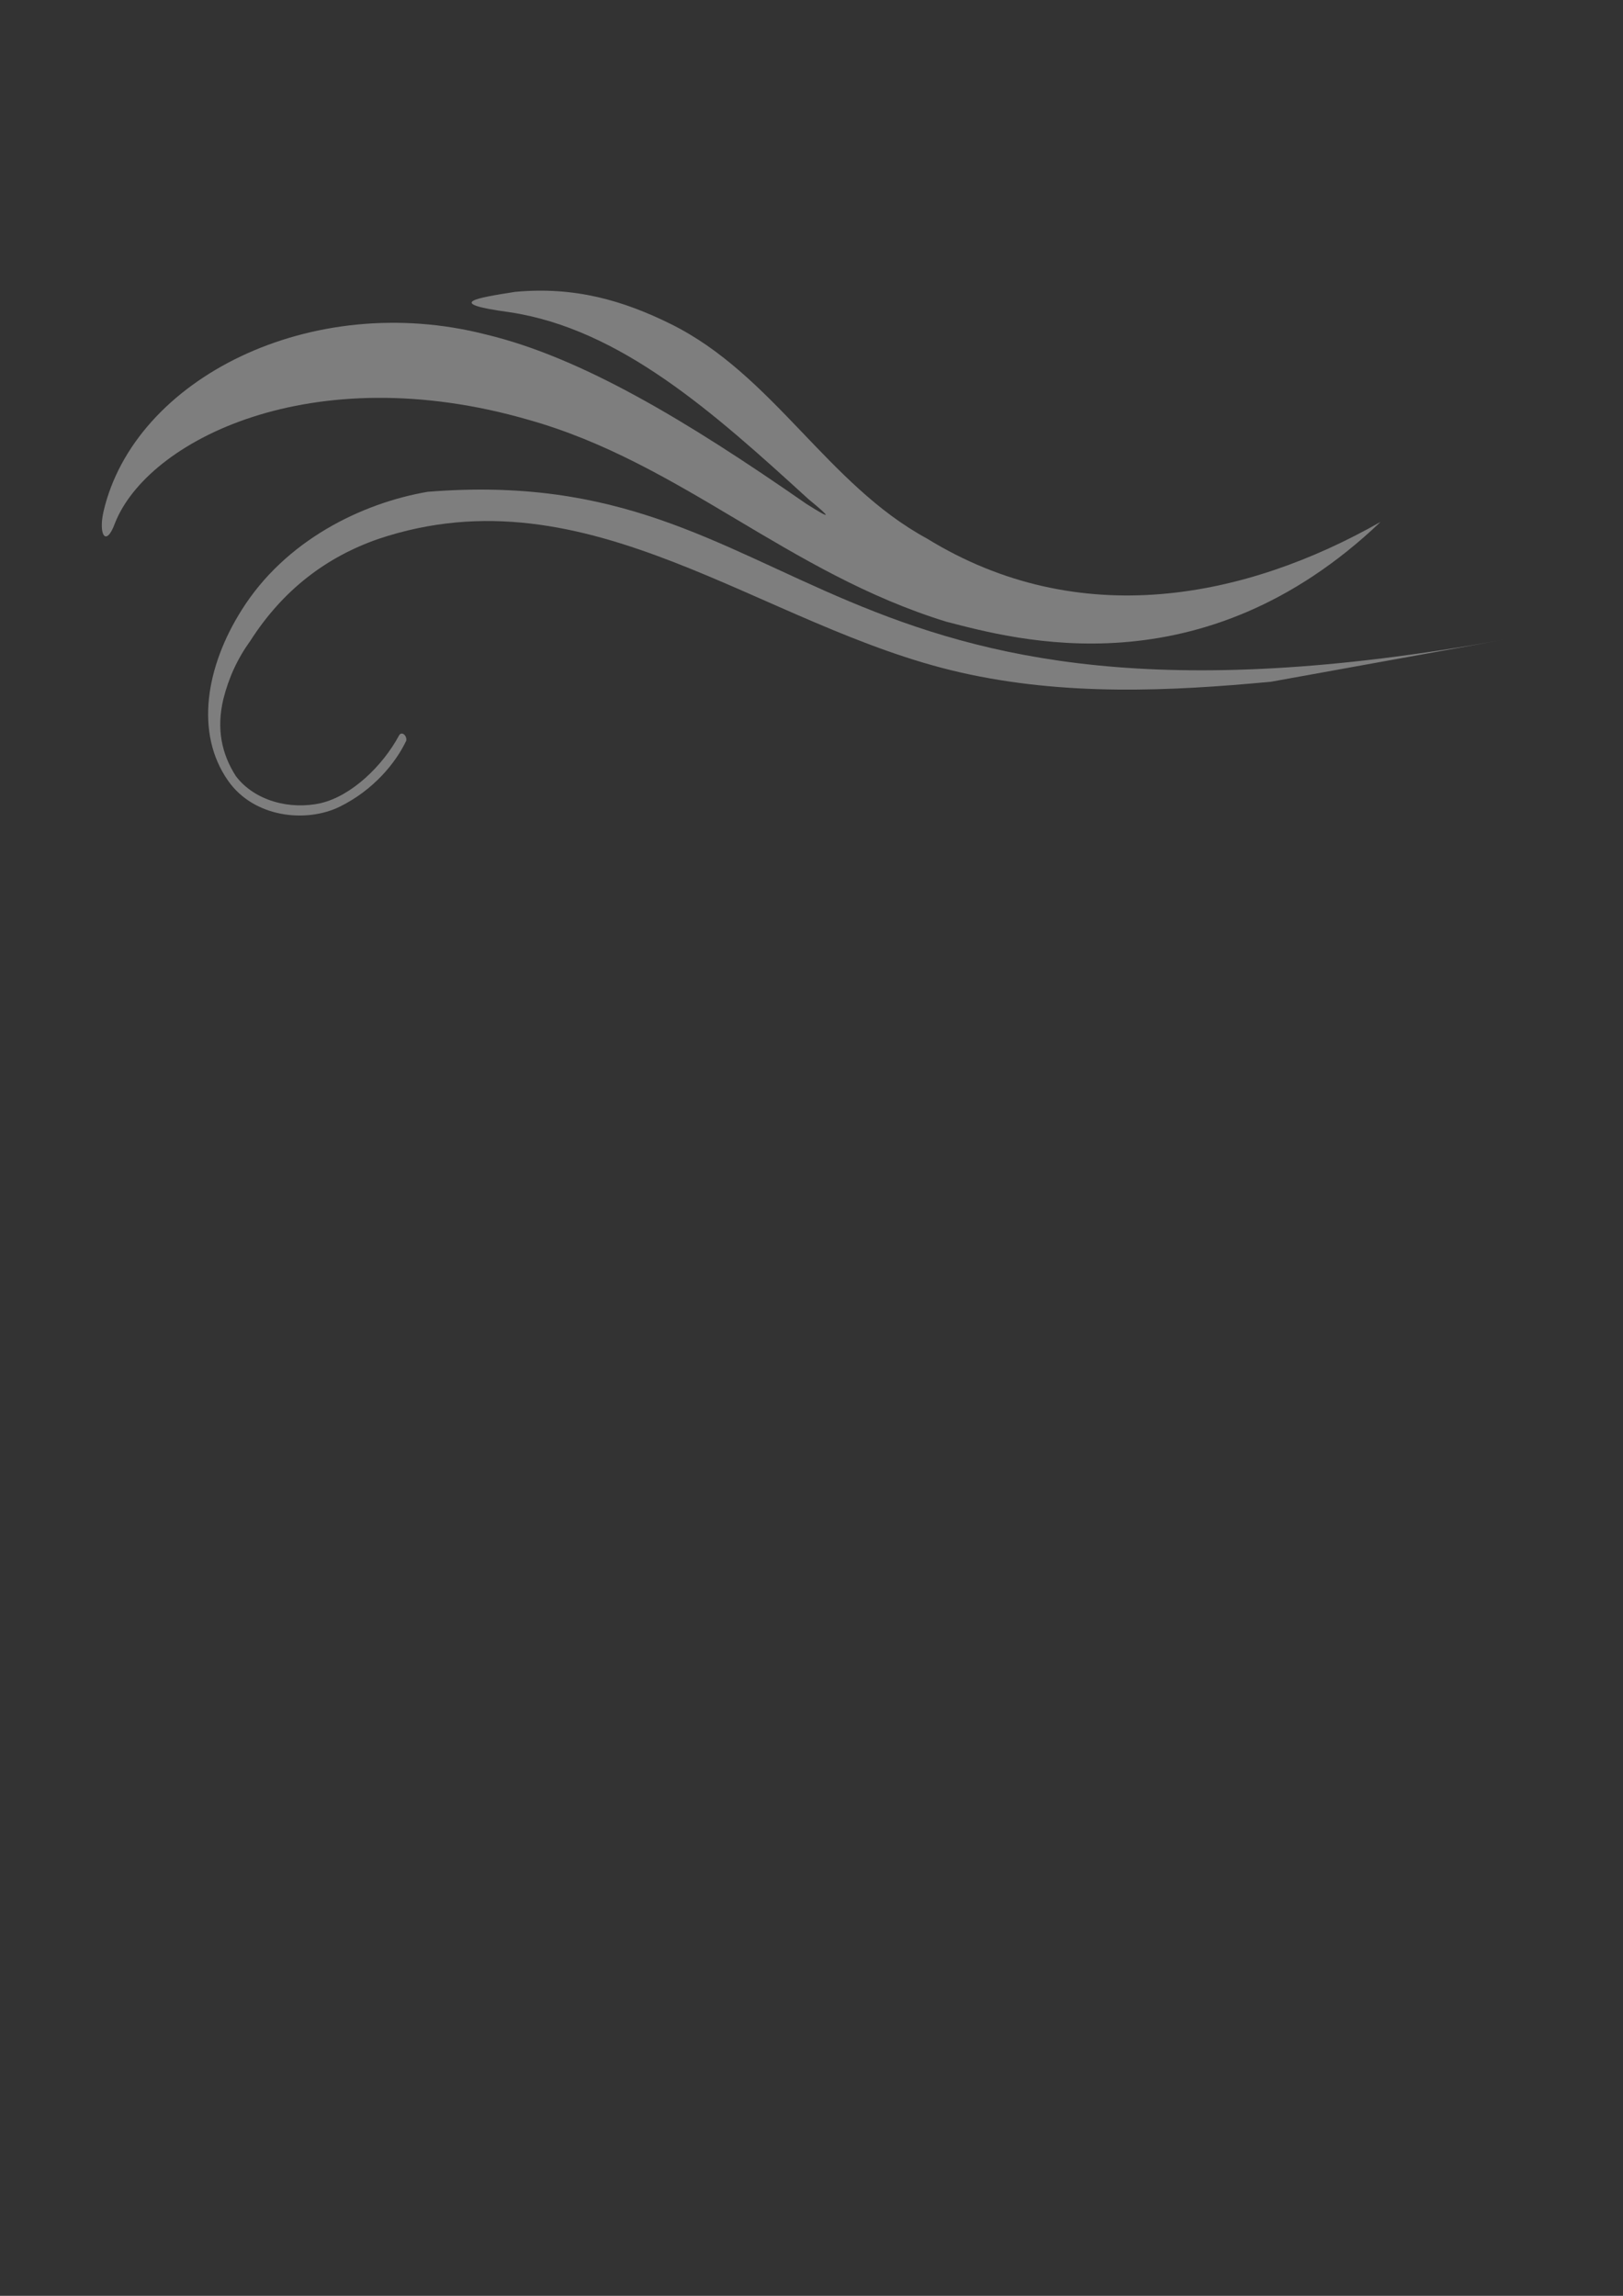 <?xml version="1.0" encoding="UTF-8" standalone="no"?>
<!-- Created with Inkscape (http://www.inkscape.org/) -->

<svg
   xmlns:dc="http://purl.org/dc/elements/1.1/"
   xmlns:cc="http://creativecommons.org/ns#"
   xmlns:rdf="http://www.w3.org/1999/02/22-rdf-syntax-ns#"
   xmlns:svg="http://www.w3.org/2000/svg"
   xmlns="http://www.w3.org/2000/svg"
   xmlns:sodipodi="http://sodipodi.sourceforge.net/DTD/sodipodi-0.dtd"
   xmlns:inkscape="http://www.inkscape.org/namespaces/inkscape"
   width="210mm"
   height="297mm"
   id="svg3069"
   version="1.1"
   inkscape:version="0.48.3.1 r9886"
   sodipodi:docname="New document 4">
  <rect width="100%" height="100%" fill="#333333" stroke="none"/>
  <defs
     id="defs3071" />
  <sodipodi:namedview
     pagecolor="#000000"
     bordercolor="#000000"
     borderopacity="1.0"
     inkscape:pageopacity="1.0"
     inkscape:pageshadow="0"
     inkscape:zoom="0.34"
     inkscape:cx="350"
     inkscape:cy="520"
     inkscape:document-units="px"
     inkscape:current-layer="layer1"
     id="namedview3073"
     showgrid="false"
     inkscape:window-width="1280"
     inkscape:window-height="747"
     inkscape:window-x="0"
     inkscape:window-y="29"
     inkscape:window-maximized="1" />
  <g
     inkscape:label="Layer 1"
     inkscape:groupmode="layer"
     id="layer1">
    <g
       style="opacity:0.37"
       transform="matrix(1.532,0,0,1.532,-92.415,85.37)"
       id="g2996">
      <path
         style="fill:#ffffff"
         inkscape:connector-curvature="0"
         d="m 93.358,107.564 c 9.843,-42.489 66.354,-70.826 122.136,-56.52 30.367,7.282 63.75,27.295 102.135,53.982 8.141,5.155 8.32,4.763 0.723,-1.483 -30.25,-27.618 -59.998,-54.329 -95.434,-59.636 -21.233,-2.877 -10.332,-4.55 1.781,-6.474 19.078,-1.799 34.61,2.782 49.676,10.221 32.707,16.135 50.066,51.243 81.755,68.447 48.789,30.037 101.977,19.14 144.902,-5.267 C 443.957,165.252 384.384,148.344 362.413,142.7 311.596,127.053 277.73,91.958 229.037,78.262 159.704,58.197 107.364,84.913 97.01,111.274 c -2.808,7.705 -5.327,3.805 -3.652,-3.71 z"
         id="path2998" />
      <path
         style="fill:#ffffff"
         inkscape:connector-curvature="0"
         d="m 140.283,148.716 c -4.231,5.867 -6.952,11.891 -8.666,18.689 -2.262,9.491 -0.527,17.518 3.988,24.563 5.991,7.924 17.287,10.84 27.099,8.635 9.804,-2.287 19.761,-11.86 24.997,-21.595 0.798,-1.479 2.566,-0.029 2.314,1.639 -3.419,7.197 -10.517,15.791 -21.211,21.073 -10.768,5.285 -27.41,3.527 -35.676,-8.279 -10.729,-15.305 -6.965,-36.579 4.3,-54.407 13.911,-22.256 38.32,-34.184 59.412,-37.799 121.991,-9.839 122.402,87.336 343.377,47.216 l -74.139,13.398 c -32.193,3.033 -65.752,4.631 -99.228,-2.974 -63.61,-14.481 -118.361,-65.172 -185.7,-42.612 -16.639,5.771 -30.483,16.26 -40.867,32.453 z"
         id="path3000" />
    </g>
  </g>
</svg>

